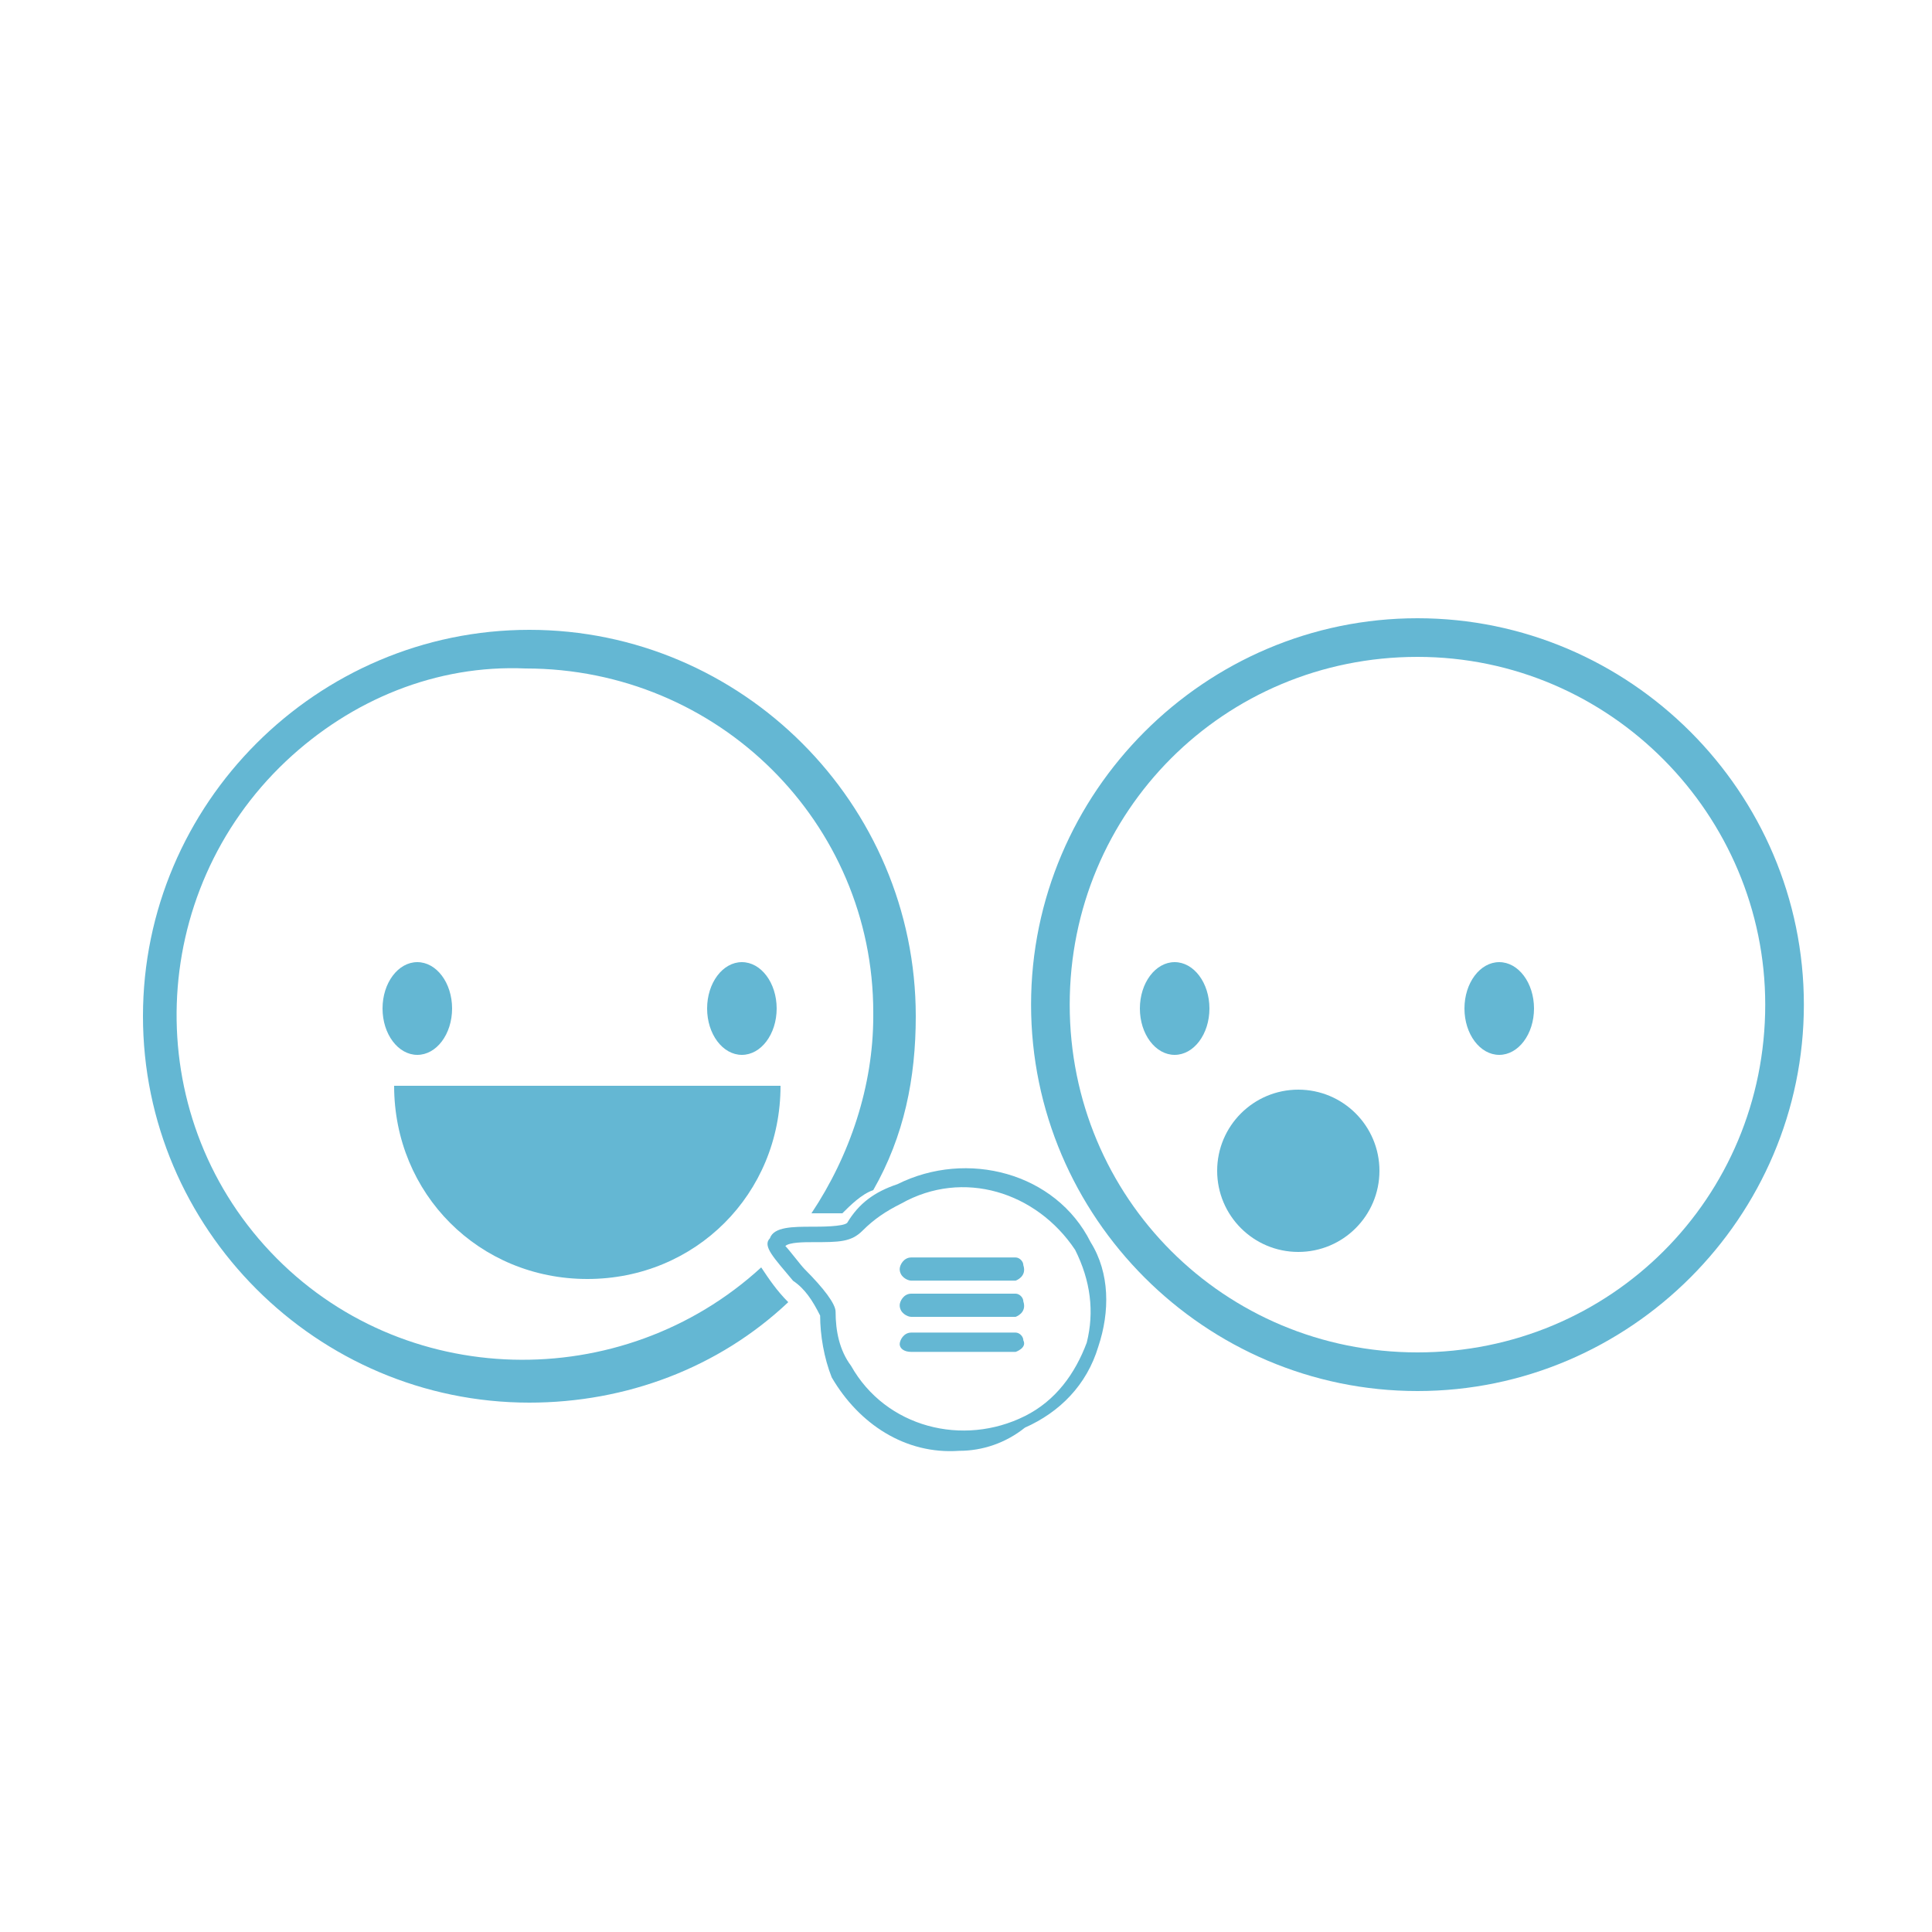 <?xml version="1.0" encoding="utf-8"?>
<!-- Generator: Adobe Illustrator 23.0.3, SVG Export Plug-In . SVG Version: 6.00 Build 0)  -->
<svg version="1.1" id="Calque_1" xmlns="http://www.w3.org/2000/svg" xmlns:xlink="http://www.w3.org/1999/xlink" x="0px" y="0px"
	 viewBox="0 0 50 50" style="enable-background:new 0 0 50 50;" xml:space="preserve">
<style type="text/css">
	.st0{fill:#65C1AC;}
	.st1{fill:#FFFFFF;}
	.st2{fill:none;stroke:#FFFFFF;}
	.st3{fill:#164152;}
	.st4{fill:none;stroke:#164152;stroke-width:2;}
	.st5{fill:#F17889;}
	.st6{fill:none;stroke:#164152;stroke-width:2;stroke-linecap:round;stroke-linejoin:round;}
	.st7{fill:#64B7D3;}
	.st8{fill:none;stroke:#64B7D3;stroke-miterlimit:10;}
	.st9{fill:#64B7D3;stroke:#FFFFFF;stroke-width:0.5;}
	.st10{fill-rule:evenodd;clip-rule:evenodd;fill:#164152;}
</style>
<ellipse id="Ellipse_487" class="st7" cx="10.8" cy="26.1" rx="0.9" ry="1.2"/>
<ellipse id="Ellipse_488" class="st7" cx="19.2" cy="26.1" rx="0.9" ry="1.2"/>
<ellipse id="Ellipse_489" class="st7" cx="30.4" cy="26.1" rx="0.9" ry="1.2"/>
<ellipse id="Ellipse_490" class="st7" cx="38.8" cy="26.1" rx="0.9" ry="1.2"/>
<g id="Groupe_2543" transform="translate(42.484)">
	<path id="Tracé_4045" class="st7" d="M-5.8,36c-5.5,0-10-4.5-10-10s4.5-10,10-10s10,4.5,10,10c0,0,0,0,0,0C4.2,31.5-0.3,36-5.8,36
		z M-5.8,17c-5,0-9,4-9,9s4,9,9,9c5,0,9-4,9-9C3.2,21.1-0.8,17-5.8,17C-5.8,17-5.8,17-5.8,17z"/>
</g>
<circle id="Ellipse_491" class="st7" cx="33.6" cy="30.3" r="2.1"/>
<path id="Tracé_4046" class="st7" d="M19.7,32.8C16.1,36.1,10.4,36,7,32.4s-3.2-9.3,0.4-12.7c1.7-1.6,3.9-2.5,6.2-2.4
	c5,0,9,4,9,8.9c0,0,0,0,0,0.1c0,1.8-0.6,3.6-1.6,5.1h0.8c0.2-0.2,0.5-0.5,0.8-0.6c0.8-1.4,1.1-2.9,1.1-4.5c0-5.5-4.5-10-10-10
	s-10,4.5-10,10c0,5.5,4.5,10,10,10c0,0,0,0,0,0c2.5,0,4.9-0.9,6.7-2.6C20.1,33.4,19.9,33.1,19.7,32.8z"/>
<g id="Groupe_2544" transform="translate(30.025 26.147)">
	<path id="Tracé_4047" class="st7" d="M-5.2,11.4c-1.4,0.1-2.6-0.7-3.3-1.9C-8.7,9-8.8,8.4-8.8,7.9C-9,7.5-9.2,7.2-9.5,7
		c-0.5-0.6-0.8-0.9-0.6-1.1C-10,5.6-9.5,5.6-9,5.6c0.2,0,0.8,0,0.9-0.1c0.3-0.5,0.7-0.8,1.3-1C-5,3.6-2.7,4.2-1.8,6
		c0.5,0.8,0.5,1.8,0.2,2.7c-0.3,1-1,1.7-1.9,2.1l0,0C-4,11.2-4.6,11.4-5.2,11.4z M-9.7,6.1c0.1,0.1,0.4,0.5,0.5,0.6
		c0.5,0.5,0.8,0.9,0.8,1.1c0,0.5,0.1,1,0.4,1.4c0.9,1.6,2.9,2.1,4.5,1.3l0,0c0.8-0.4,1.3-1.1,1.6-1.9C-1.7,7.8-1.8,7-2.2,6.2
		C-3.2,4.7-5.1,4.1-6.7,5c-0.4,0.2-0.7,0.4-1,0.7C-8,6-8.3,6-9,6C-9.2,6-9.6,6-9.7,6.1z"/>
</g>
<g id="Groupe_2545" transform="translate(36.284 30.543)">
	<path id="Tracé_4048" class="st7" d="M-10,2.6h-2.7c-0.1,0-0.3-0.1-0.3-0.3c0-0.1,0.1-0.3,0.3-0.3h2.7c0.1,0,0.2,0.1,0.2,0.2
		C-9.7,2.5-10,2.6-10,2.6z"/>
</g>
<g id="Groupe_2546" transform="translate(36.284 32.38)">
	<path id="Tracé_4049" class="st7" d="M-10,1.7h-2.7c-0.1,0-0.3-0.1-0.3-0.3c0-0.1,0.1-0.3,0.3-0.3h2.7c0.1,0,0.2,0.1,0.2,0.2
		C-9.7,1.6-10,1.7-10,1.7z"/>
</g>
<g id="Groupe_2547" transform="translate(36.284 33.987)">
	<path id="Tracé_4050" class="st7" d="M-10,1h-2.7C-12.9,1-13,0.9-13,0.8c0-0.1,0.1-0.3,0.3-0.3h2.7c0.1,0,0.2,0.1,0.2,0.2
		C-9.7,0.9-10,1-10,1z"/>
</g>
<path id="Tracé_4051" class="st7" d="M20.2,28.1c0,2.8-2.2,5-5,5s-5-2.2-5-5H20.2z"/>
</svg>
